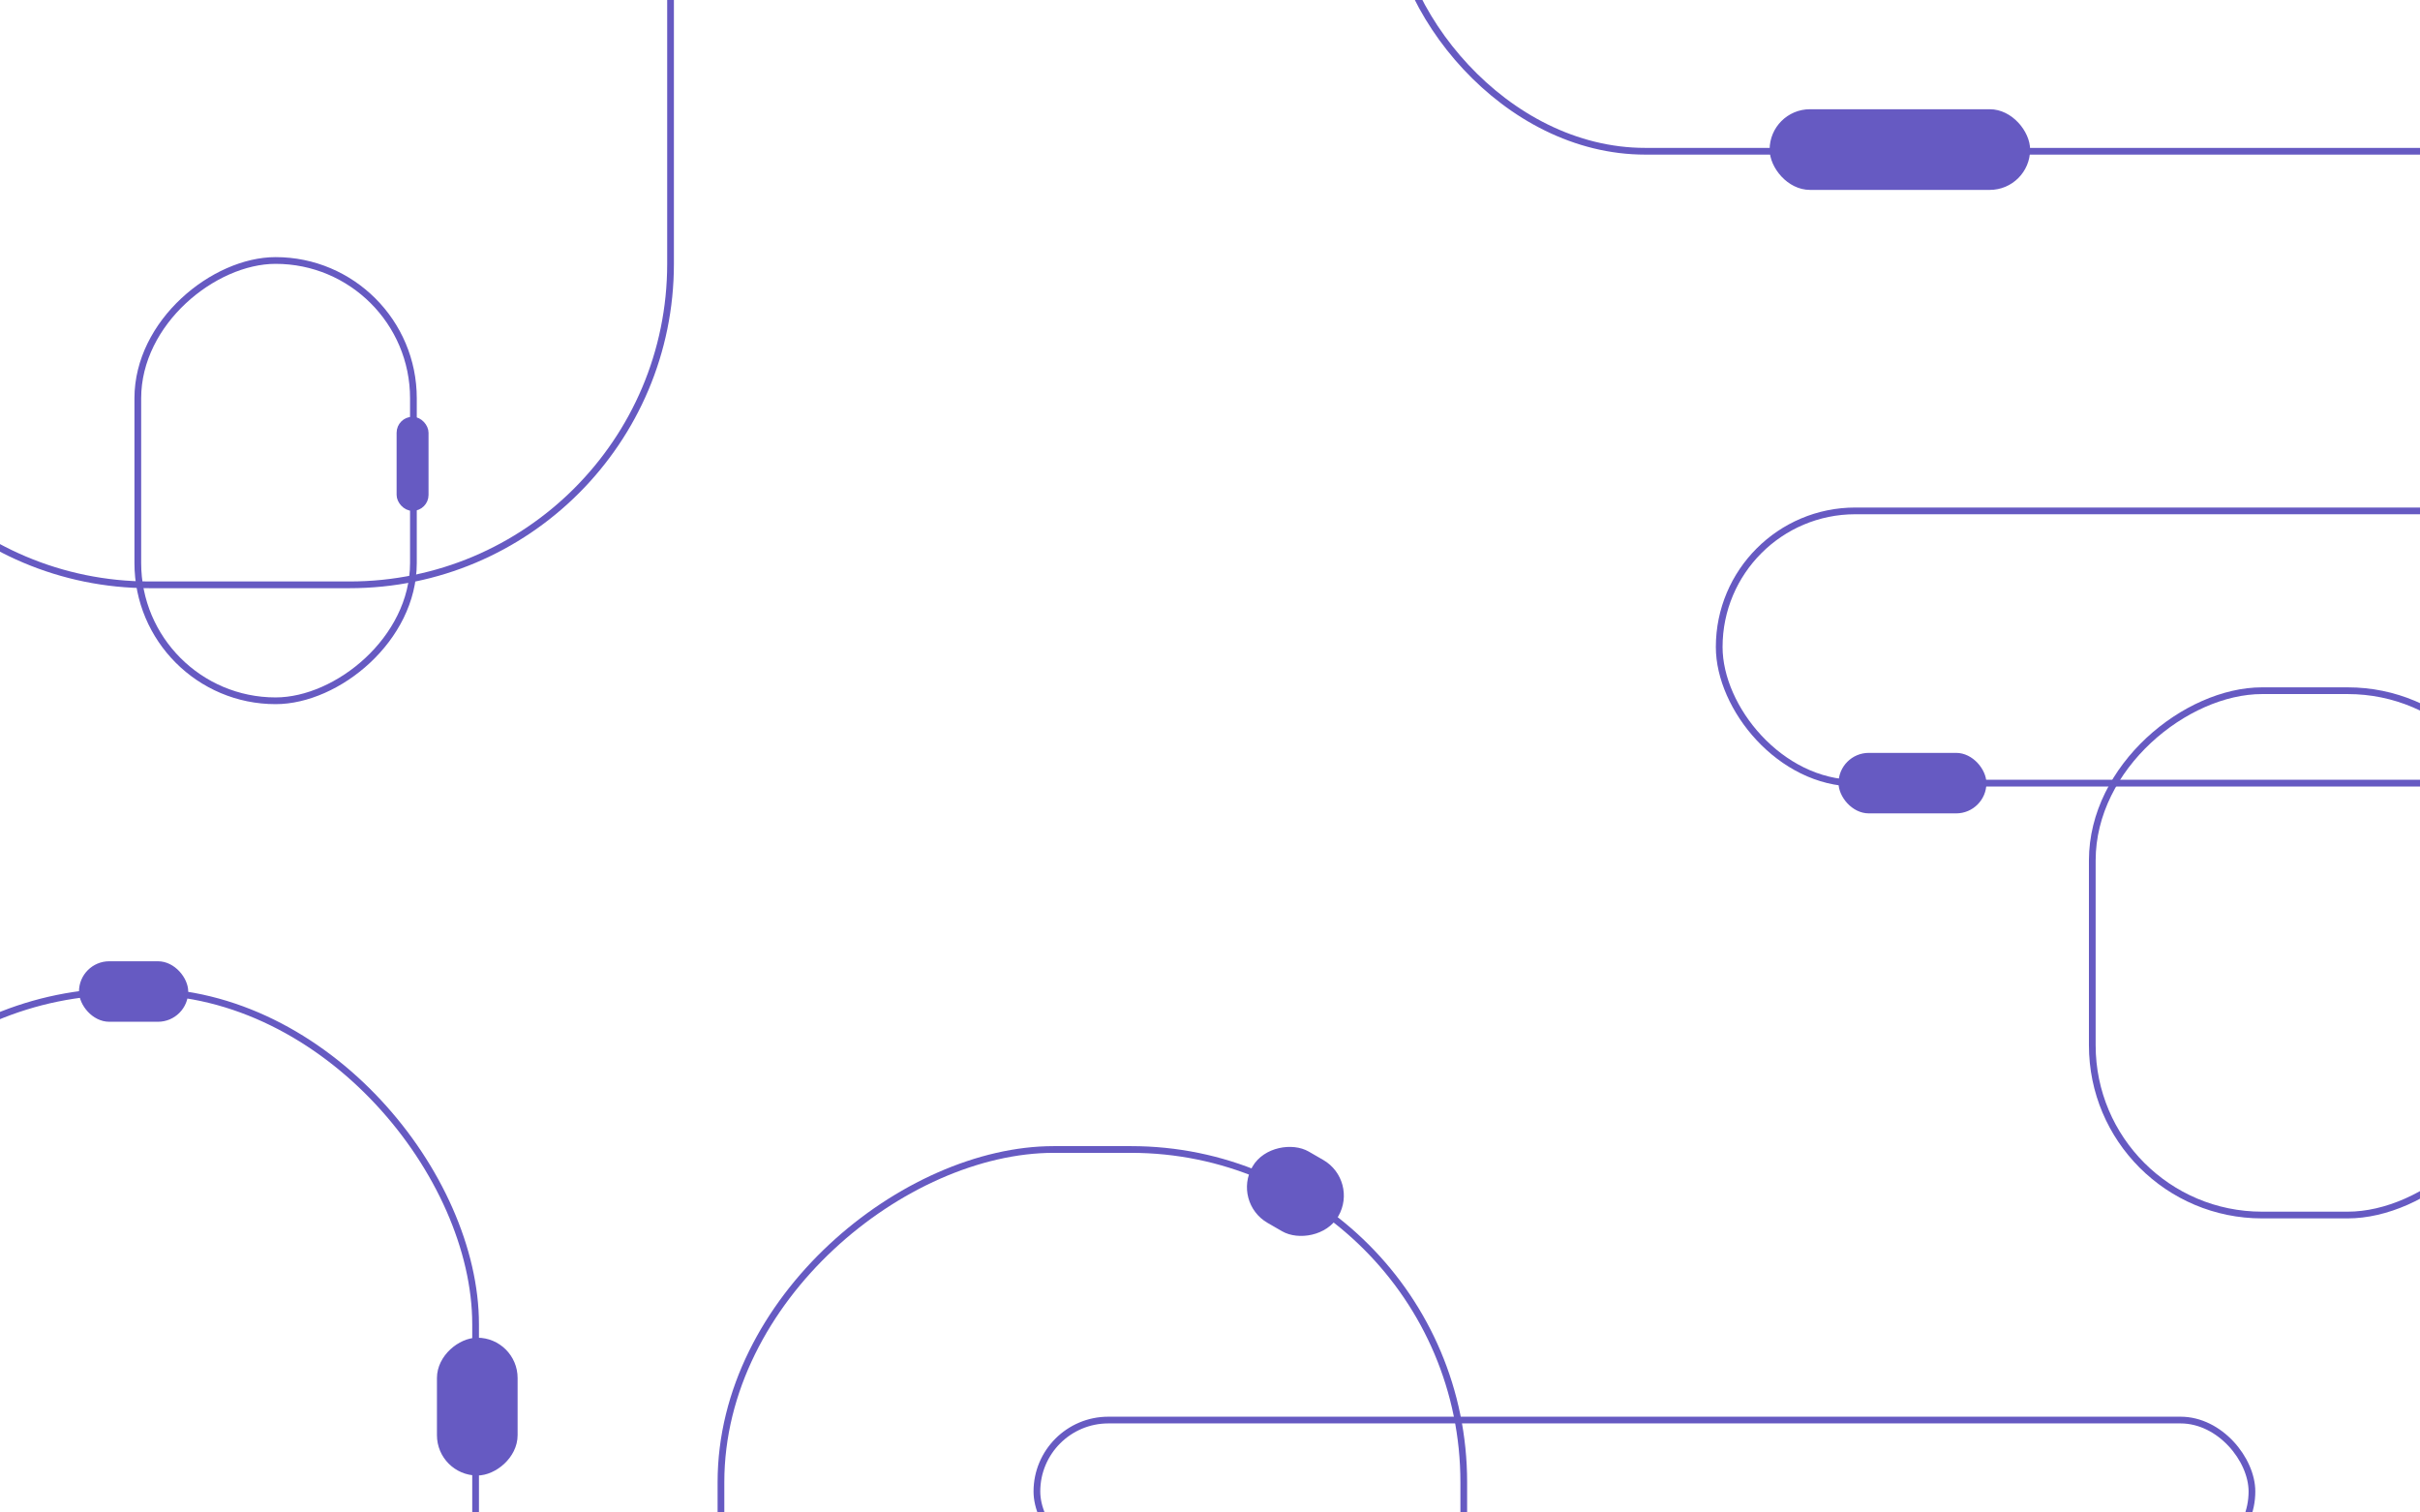 <svg fill="none" height="900" viewBox="0 0 1440 900" width="1440" xmlns="http://www.w3.org/2000/svg"><g stroke="#665ac2" stroke-width="4"><path d="m-102 157v-316c0-105.486 85.514-191 191-191h119c105.486 0 191 85.514 191 191v316c0 105.486-85.514 191-191 191h-119c-105.486 0-191-85.514-191-191z"/><rect height="619" rx="198" width="407" x="-124" y="590"/><rect height="164" rx="82" transform="matrix(0 1 -1 0 401 -91)" width="262" x="246" y="155"/><rect fill="#665ac2" height="52" rx="7.5" width="15" x="238" y="250"/></g><rect fill="#665ac2" height="36" rx="18" width="65" x="47" y="572"/><rect height="162" rx="81" stroke="#665ac2" stroke-width="4" width="569" x="1023" y="304"/><rect height="253" rx="101" stroke="#665ac2" stroke-width="4" transform="matrix(0 1 -1 0 1909 -1087)" width="312" x="1498" y="411"/><rect fill="#665ac2" height="36" rx="18" transform="matrix(-1 0 0 -1 2364 968)" width="88" x="1182" y="484"/><rect height="373" rx="151" stroke="#665ac2" stroke-width="4" width="1253" x="828" y="-283"/><rect fill="#665ac2" height="48" rx="24" transform="matrix(-1 0 0 -1 2416 226)" width="155" x="1208" y="113"/><rect fill="#665ac2" height="44" rx="22" stroke="#665ac2" stroke-width="4" transform="matrix(0 -1 1 0 -614 1138)" width="78" x="262" y="876"/><rect fill="#665ac2" height="55" rx="22.5" stroke="#665ac2" stroke-width="4" transform="matrix(-.5 .866 -.866 -.5 1817.81 356.951)" width="45" x="805.862" y="703.232"/><rect height="85" rx="42.5" stroke="#665ac2" stroke-width="4" width="723" x="617" y="845"/><rect height="442" rx="198" stroke="#665ac2" stroke-width="4" transform="matrix(0 -1 1 0 -949 1807)" width="694" x="429" y="1378"/></svg>